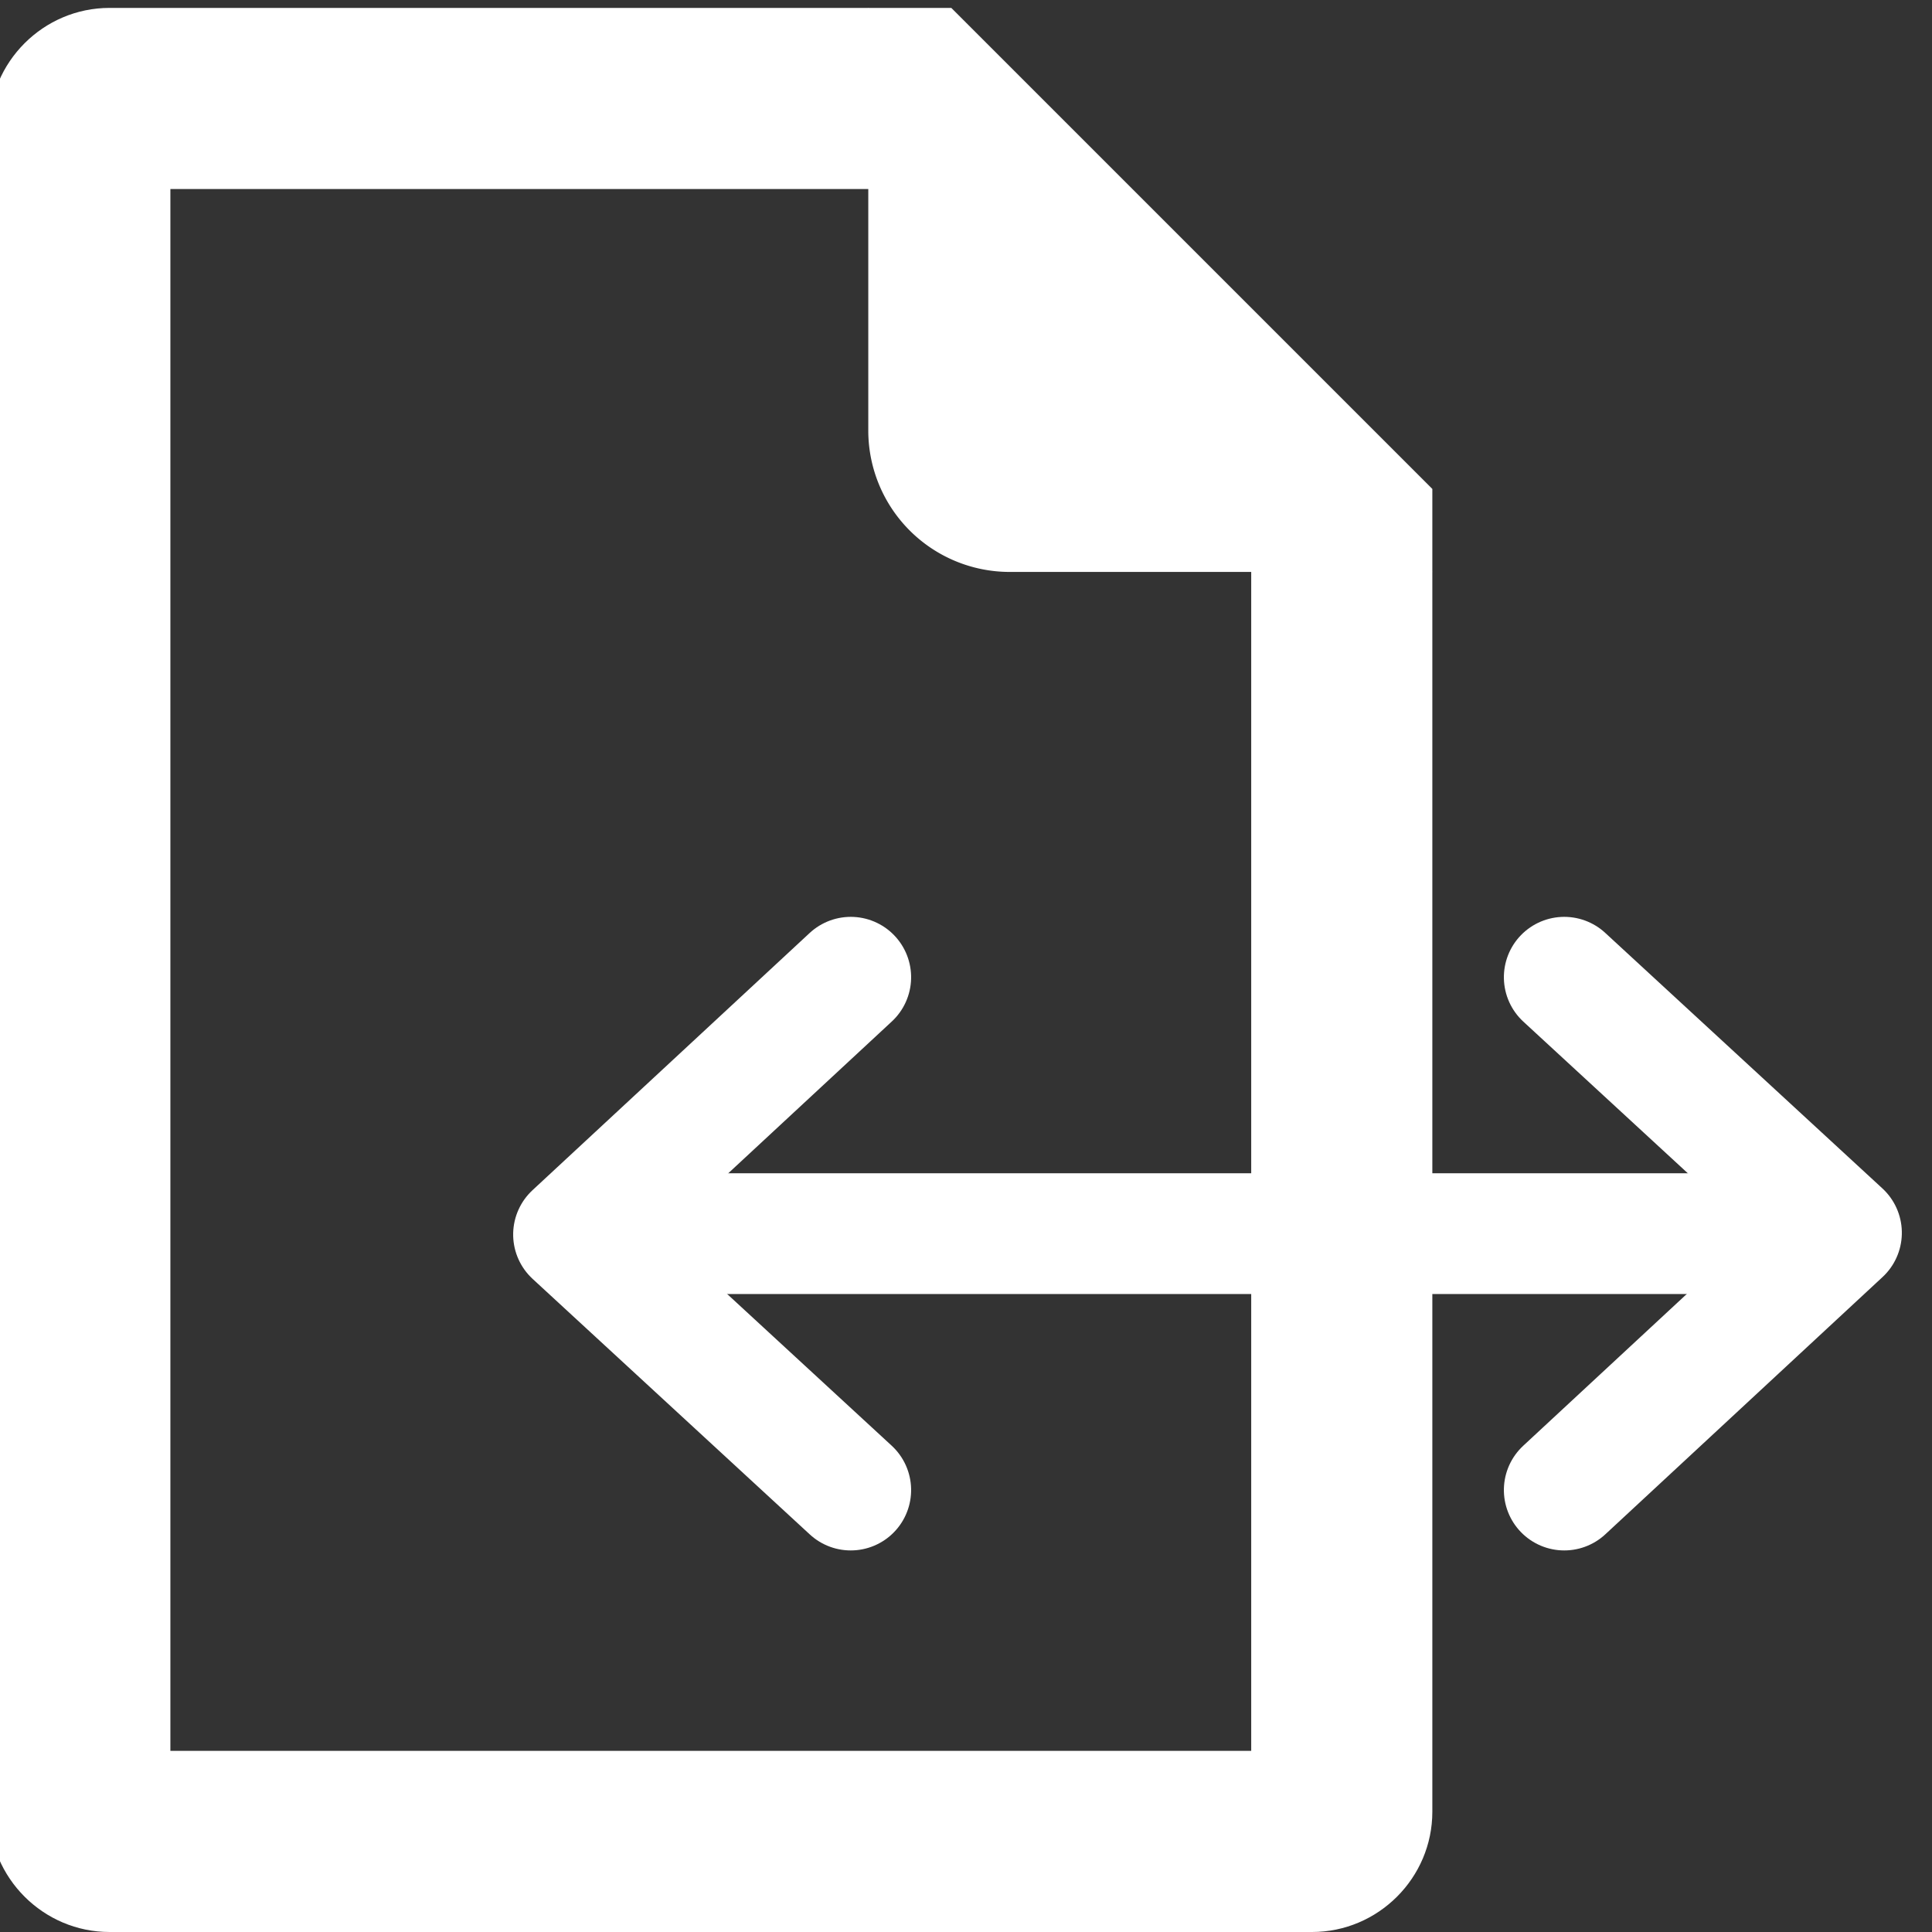 <svg xmlns="http://www.w3.org/2000/svg" width="64" height="64" viewBox="0 0 64 64">
    <rect x="0" y="0" width="64" height="64" fill="#333333" stroke="none"/>
    <defs>
        <clipPath id="b">
            <rect width="64" height="64"/>
        </clipPath>
    </defs>
    <g id="a" clip-path="url(#b)">
        <g transform="translate(-698.531 -103.703)">
            <g transform="translate(602.175 103.965)" fill="none">
                <path d="M99.984,0A4,4,0,0,0,96,3.984V59.755a4,4,0,0,0,3.984,3.984H139.82a4,4,0,0,0,3.984-3.984V15.935L127.869,0Z"
                      stroke="none"/>
                <path d="M 102 6 L 102 57.738 L 137.804 57.738 L 137.804 18.42 L 125.384 6 L 102 6 M 99.984 -3.814697265625e-06 L 127.869 -3.814697265625e-06 L 143.804 15.935 L 143.804 59.755 C 143.804 61.946 142.011 63.738 139.82 63.738 L 99.984 63.738 C 97.793 63.738 96 61.946 96 59.755 L 96 3.984 C 96 1.793 97.793 -3.814697265625e-06 99.984 -3.814697265625e-06 Z"
                      stroke="none" fill="#fff"/>
            </g>
            <path d="M356.671,18.684h14.013L352,0V14.013A4.685,4.685,0,0,0,356.671,18.684Z"
                  transform="translate(375.294 103.965)" fill="#fff"/>
        </g>
        <g transform="translate(80.501 9.872) rotate(90)">
            <path d="M0,0,8.522,9.183,16.988,0" transform="translate(22.5 52.319)" fill="none" stroke="#fff"
                  stroke-linecap="round" stroke-linejoin="round" stroke-width="4"/>
            <path d="M0,0,8.522,9.183,16.988,0" transform="translate(39.488 28.683) rotate(180)" fill="none"
                  stroke="#fff" stroke-linecap="round" stroke-linejoin="round" stroke-width="4"/>
            <path d="M0,0V38.086" transform="translate(30.994 21.198)" fill="none" stroke="#fff" stroke-width="4"/>
        </g>
    </g>
</svg>
